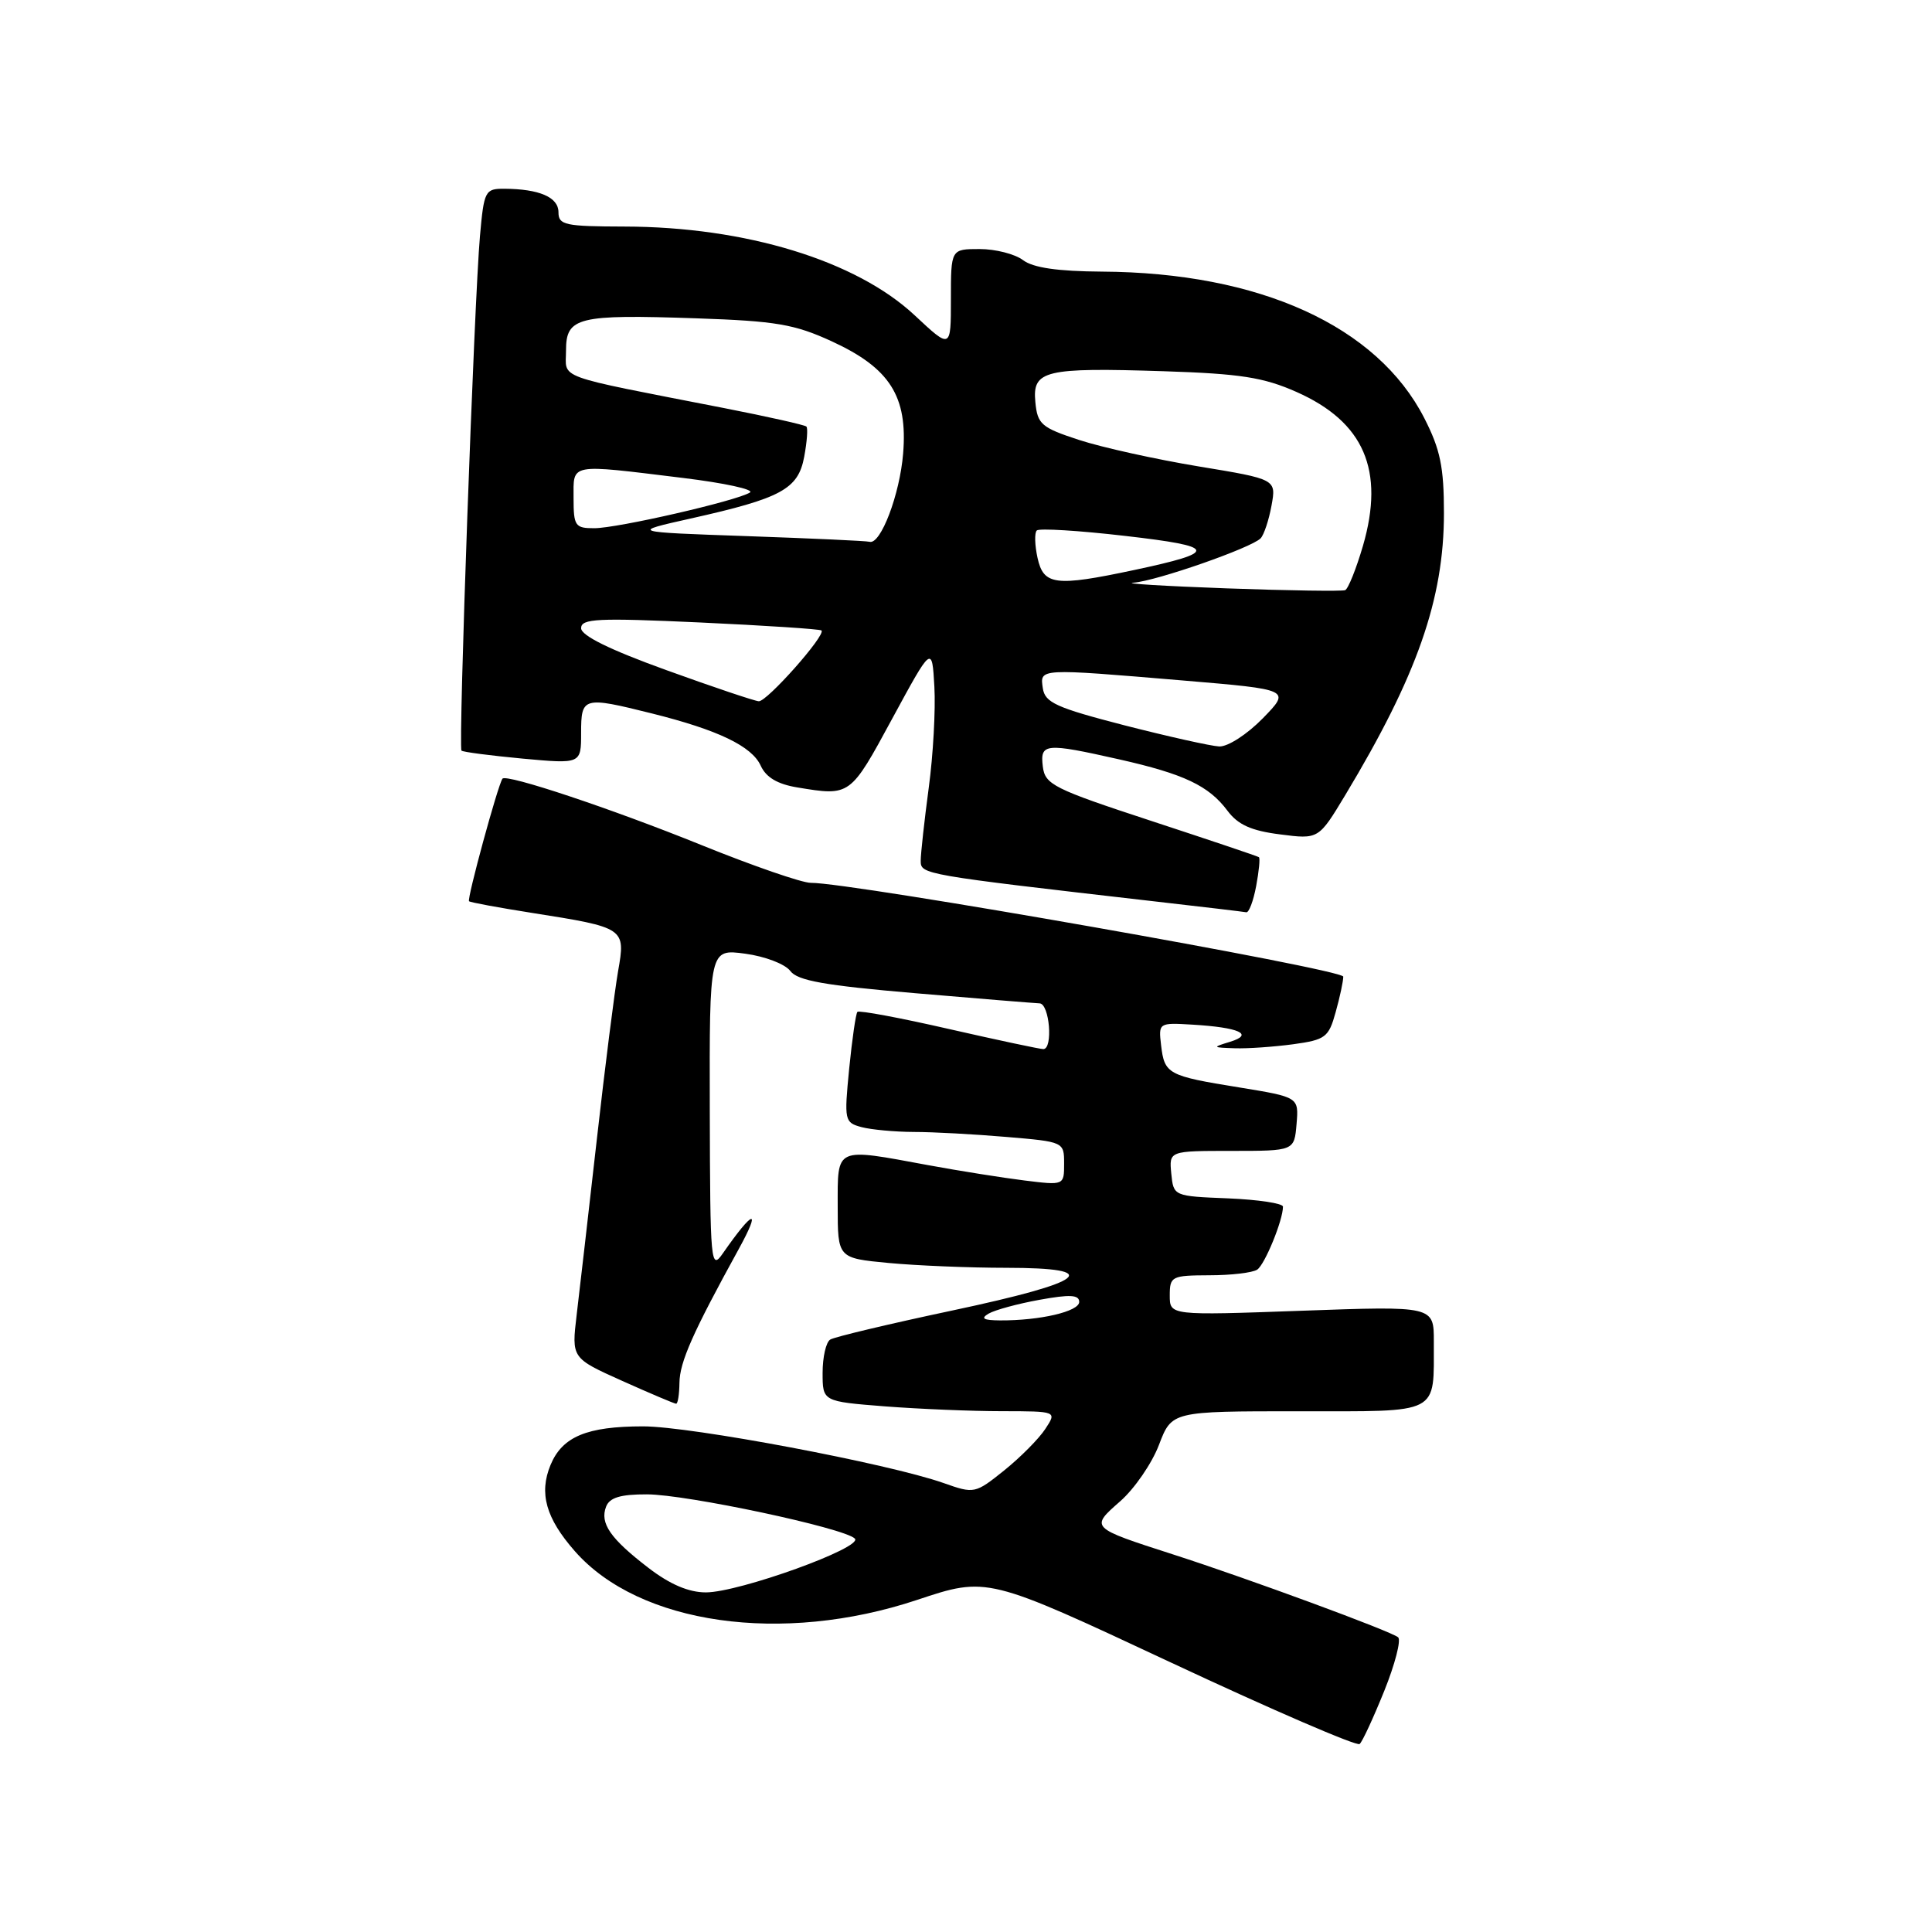 <?xml version="1.0" encoding="UTF-8" standalone="no"?>
<!DOCTYPE svg PUBLIC "-//W3C//DTD SVG 1.1//EN" "http://www.w3.org/Graphics/SVG/1.1/DTD/svg11.dtd" >
<svg xmlns="http://www.w3.org/2000/svg" xmlns:xlink="http://www.w3.org/1999/xlink" version="1.1" viewBox="0 0 256 256">
 <g >
 <path fill="currentColor"
d=" M 183.42 224.06 C 184.85 220.51 185.67 217.32 185.26 216.95 C 184.35 216.16 165.38 209.17 155.50 205.99 C 144.40 202.41 144.43 202.44 148.44 198.92 C 150.33 197.26 152.64 193.90 153.57 191.45 C 155.27 187.00 155.27 187.00 172.02 187.00 C 191.06 187.00 189.96 187.56 189.99 177.77 C 190.00 173.05 190.00 173.05 172.50 173.68 C 155.00 174.31 155.00 174.31 155.00 171.66 C 155.00 169.12 155.24 169.00 160.25 168.98 C 163.14 168.98 165.99 168.64 166.59 168.23 C 167.60 167.55 170.00 161.69 170.00 159.89 C 170.00 159.45 166.74 158.96 162.75 158.79 C 155.50 158.50 155.50 158.50 155.20 155.50 C 154.91 152.50 154.91 152.50 163.20 152.50 C 171.50 152.50 171.50 152.50 171.80 148.94 C 172.10 145.38 172.10 145.38 164.21 144.09 C 154.73 142.56 154.30 142.32 153.85 138.50 C 153.50 135.53 153.54 135.50 158.00 135.77 C 164.21 136.14 166.22 137.05 163.00 138.04 C 160.60 138.77 160.63 138.80 163.61 138.90 C 165.32 138.96 168.80 138.71 171.35 138.37 C 175.63 137.78 176.06 137.46 176.98 134.12 C 177.54 132.13 177.99 130.01 177.99 129.41 C 178.00 128.43 112.74 116.93 107.43 116.98 C 106.29 116.99 99.77 114.74 92.93 111.97 C 81.05 107.16 67.07 102.50 66.58 103.18 C 65.97 104.01 61.84 119.17 62.15 119.42 C 62.34 119.58 66.09 120.27 70.47 120.96 C 82.84 122.91 82.91 122.96 81.90 128.68 C 81.44 131.33 80.16 141.38 79.08 151.00 C 77.99 160.62 76.79 171.08 76.41 174.23 C 75.73 179.96 75.73 179.96 82.46 182.98 C 86.16 184.64 89.37 186.00 89.59 186.00 C 89.82 186.00 90.01 184.76 90.03 183.25 C 90.06 180.48 91.79 176.59 97.89 165.50 C 100.93 159.96 99.83 160.26 95.80 166.05 C 94.18 168.39 94.10 167.53 94.05 147.11 C 94.00 125.73 94.00 125.73 98.75 126.37 C 101.36 126.72 104.05 127.75 104.72 128.66 C 105.67 129.94 109.27 130.58 121.22 131.60 C 129.62 132.32 137.06 132.92 137.75 132.95 C 139.07 133.00 139.56 138.99 138.25 139.01 C 137.84 139.02 132.21 137.82 125.75 136.35 C 119.29 134.87 113.83 133.85 113.61 134.08 C 113.40 134.31 112.91 137.70 112.52 141.61 C 111.85 148.49 111.90 148.74 114.16 149.35 C 115.45 149.69 118.57 149.98 121.10 149.99 C 123.63 149.99 129.14 150.29 133.35 150.65 C 140.97 151.29 141.00 151.31 141.00 154.18 C 141.00 157.07 141.00 157.07 135.75 156.42 C 132.86 156.06 127.12 155.15 123.00 154.39 C 110.55 152.09 111.00 151.88 111.00 159.86 C 111.00 166.71 111.00 166.71 117.75 167.35 C 121.46 167.70 128.47 167.99 133.33 167.99 C 146.42 168.00 144.08 169.85 126.18 173.65 C 117.84 175.42 110.56 177.15 110.01 177.50 C 109.45 177.84 109.00 179.82 109.00 181.91 C 109.00 185.70 109.00 185.70 117.25 186.35 C 121.79 186.70 128.77 186.99 132.77 186.99 C 140.05 187.00 140.05 187.00 138.51 189.34 C 137.67 190.63 135.22 193.10 133.07 194.83 C 129.21 197.92 129.10 197.95 125.03 196.51 C 117.74 193.94 91.56 189.00 85.22 189.00 C 77.76 189.00 74.51 190.36 72.95 194.11 C 71.40 197.86 72.33 201.17 76.17 205.54 C 84.70 215.26 103.63 217.95 121.51 212.00 C 130.81 208.90 130.81 208.90 155.15 220.29 C 168.54 226.56 179.80 231.42 180.16 231.09 C 180.53 230.77 181.99 227.60 183.42 224.06 Z  M 166.45 117.40 C 166.82 115.42 166.99 113.70 166.81 113.58 C 166.64 113.45 160.20 111.29 152.50 108.76 C 139.61 104.53 138.47 103.96 138.18 101.58 C 137.80 98.47 138.47 98.41 148.30 100.62 C 156.90 102.56 160.17 104.11 162.65 107.43 C 164.03 109.28 165.80 110.08 169.61 110.56 C 174.72 111.22 174.72 111.22 178.25 105.36 C 187.77 89.54 191.33 79.38 191.33 68.00 C 191.33 61.89 190.85 59.56 188.73 55.41 C 182.48 43.19 166.90 36.11 146.00 35.99 C 140.14 35.95 136.90 35.48 135.56 34.47 C 134.49 33.66 131.90 33.00 129.81 33.00 C 126.00 33.00 126.00 33.00 126.00 39.64 C 126.00 46.27 126.00 46.27 121.20 41.78 C 113.44 34.53 98.80 30.05 82.75 30.02 C 74.85 30.00 74.00 29.82 74.00 28.12 C 74.00 26.13 71.46 25.04 66.83 25.01 C 64.28 25.00 64.13 25.28 63.60 31.25 C 62.84 39.73 60.71 99.04 61.15 99.46 C 61.34 99.65 64.99 100.12 69.25 100.52 C 77.00 101.23 77.00 101.23 77.00 97.12 C 77.00 92.34 77.26 92.26 86.36 94.53 C 95.14 96.72 99.62 98.87 100.80 101.46 C 101.50 103.00 103.02 103.91 105.66 104.34 C 112.67 105.50 112.65 105.52 118.21 95.25 C 123.50 85.50 123.50 85.50 123.81 91.00 C 123.98 94.03 123.65 100.06 123.06 104.41 C 122.48 108.76 122.00 113.10 122.00 114.05 C 122.00 115.87 122.11 115.89 153.00 119.44 C 159.32 120.16 164.79 120.81 165.14 120.88 C 165.49 120.95 166.08 119.38 166.45 117.40 Z  M 85.92 207.75 C 80.87 203.87 79.46 201.84 80.31 199.64 C 80.77 198.44 82.21 198.00 85.72 198.01 C 90.98 198.02 111.86 202.46 113.27 203.87 C 114.44 205.04 97.93 211.00 93.53 211.00 C 91.26 211.00 88.77 209.94 85.92 207.75 Z  M 131.00 174.06 C 131.82 173.58 134.86 172.75 137.75 172.23 C 141.76 171.50 143.00 171.56 143.00 172.51 C 143.00 173.78 137.79 174.99 132.50 174.96 C 130.30 174.94 129.90 174.71 131.00 174.06 Z  M 149.00 96.11 C 139.95 93.77 138.46 93.10 138.18 91.20 C 137.79 88.54 137.52 88.55 156.77 90.17 C 171.04 91.37 171.04 91.37 167.32 95.19 C 165.24 97.31 162.69 98.96 161.55 98.91 C 160.42 98.85 154.78 97.59 149.00 96.11 Z  M 88.25 88.78 C 80.80 86.09 77.00 84.22 77.00 83.24 C 77.00 81.96 79.17 81.86 92.75 82.48 C 101.41 82.88 108.66 83.36 108.85 83.54 C 109.48 84.13 101.61 93.00 100.54 92.92 C 99.97 92.88 94.44 91.02 88.25 88.78 Z  M 162.50 77.96 C 154.25 77.66 148.72 77.32 150.20 77.21 C 153.28 76.97 165.82 72.59 167.04 71.33 C 167.48 70.87 168.13 68.92 168.48 67.00 C 169.12 63.50 169.12 63.50 158.81 61.80 C 153.14 60.86 146.03 59.29 143.00 58.30 C 137.98 56.66 137.47 56.22 137.19 53.28 C 136.78 49.07 138.40 48.68 154.23 49.19 C 164.36 49.52 167.42 50.00 171.78 51.93 C 180.74 55.90 183.51 62.30 180.60 72.32 C 179.70 75.39 178.64 78.03 178.24 78.20 C 177.83 78.36 170.75 78.26 162.50 77.96 Z  M 137.48 73.93 C 137.11 72.24 137.06 70.60 137.38 70.29 C 137.69 69.98 142.96 70.30 149.08 71.01 C 161.36 72.42 161.54 73.14 150.24 75.54 C 139.82 77.75 138.28 77.55 137.48 73.93 Z  M 99.00 71.04 C 83.50 70.50 83.50 70.50 91.50 68.71 C 103.54 66.02 105.76 64.82 106.56 60.53 C 106.93 58.54 107.07 56.73 106.85 56.52 C 106.64 56.31 101.75 55.21 95.98 54.08 C 73.16 49.62 75.00 50.29 75.00 46.45 C 75.00 42.02 76.52 41.64 92.29 42.18 C 102.83 42.54 105.28 42.96 110.22 45.23 C 117.91 48.77 120.29 52.51 119.67 60.09 C 119.23 65.52 116.69 72.21 115.22 71.79 C 114.83 71.67 107.53 71.34 99.00 71.04 Z  M 76.00 66.00 C 76.00 61.34 75.27 61.47 90.50 63.33 C 96.00 64.00 99.99 64.87 99.37 65.26 C 97.61 66.37 81.83 69.99 78.75 69.99 C 76.21 70.00 76.00 69.70 76.00 66.00 Z "/>
</g>
</svg>